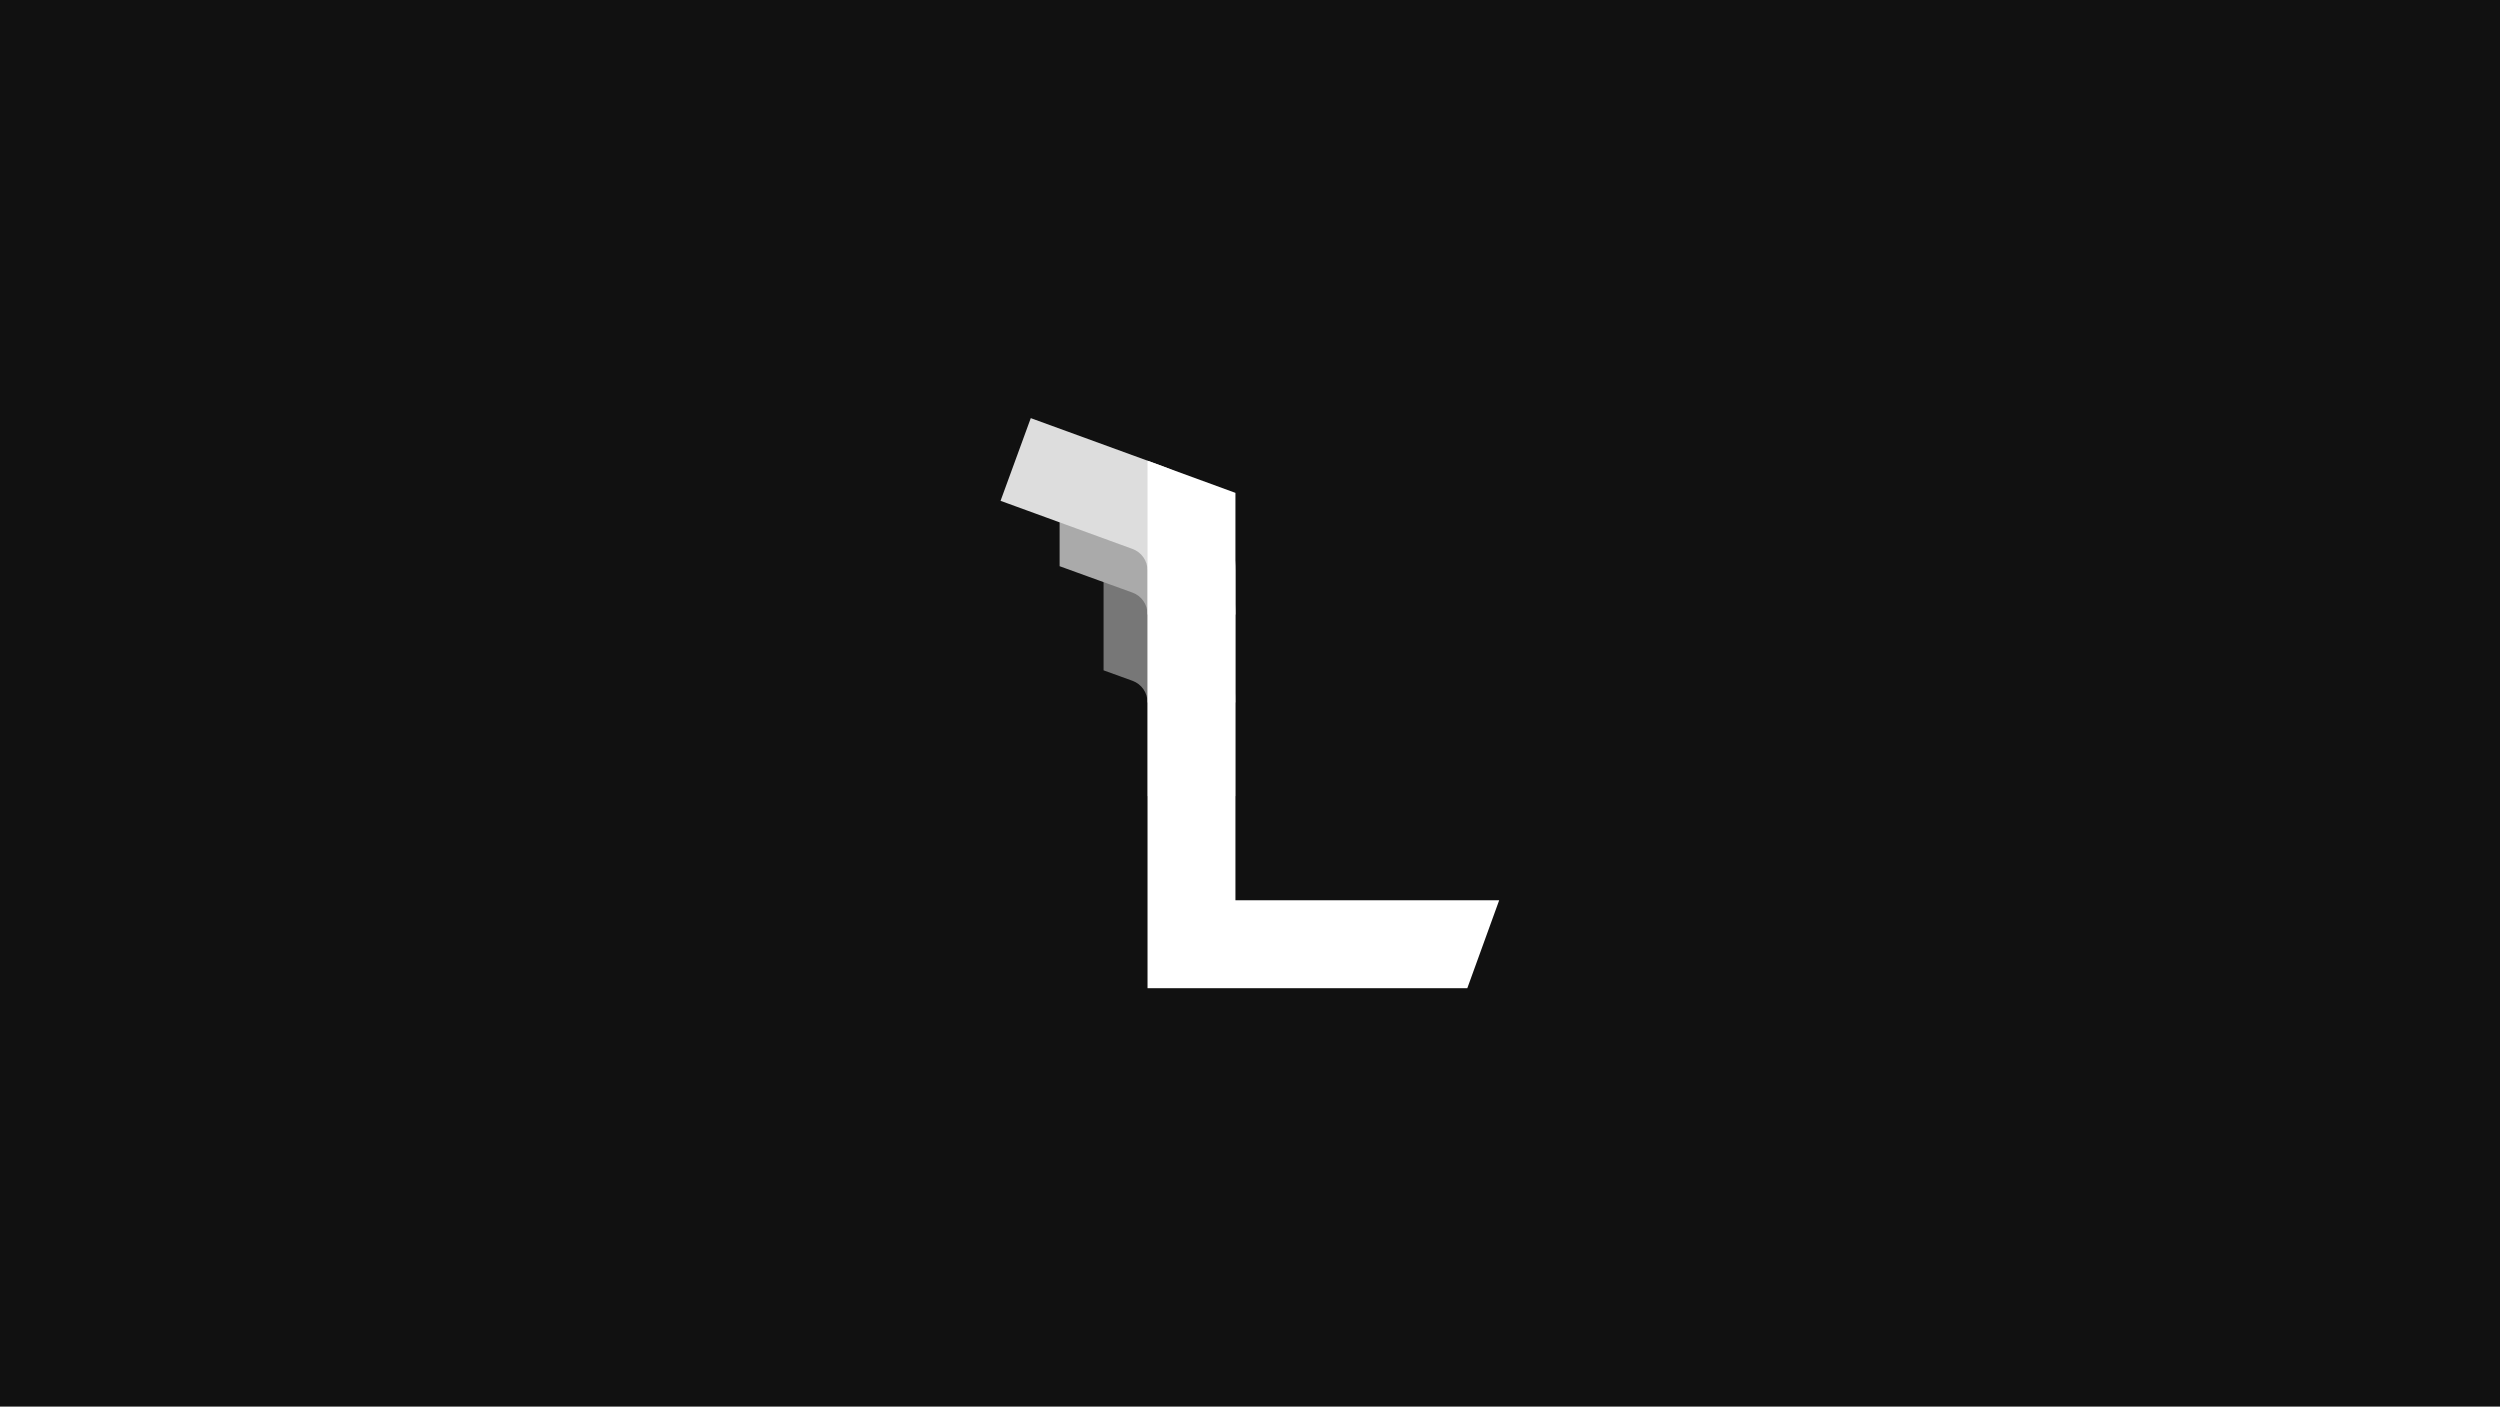 <svg xmlns="http://www.w3.org/2000/svg" viewBox="0 0 910 512">
  <path fill="#111" d="M0 0h910v512H0z"/>
  <path fill="#777" d="M449.7 289.8h-32v-34.1c0-3.6-2.2-6.7-5.5-7.9l-10.5-3.8v-65.1h32v44.6c9.9 7.5 16 19.4 16 32.2v34.1z"/>
  <path fill="#AAA" d="M449.7 255.7h-32v-32.1c0-3.6-2.2-6.7-5.5-7.9l-26.5-9.6v-27.2h32v4.8l5.5 2c15.9 5.8 26.5 21 26.5 37.9v32.1z"/>
  <path fill="#DDD" d="M449.7 223.7h-32v-16c0-3.6-2.2-6.7-5.5-7.9l-48-17.5 11-30.1 48 17.5c15.9 5.8 26.5 21 26.5 37.9v16.1z"/>
  <path fill="#FFF" d="M545.7 327.7l-11.6 32H417.7v-192l32 11.7v148.3z"/>
</svg>
